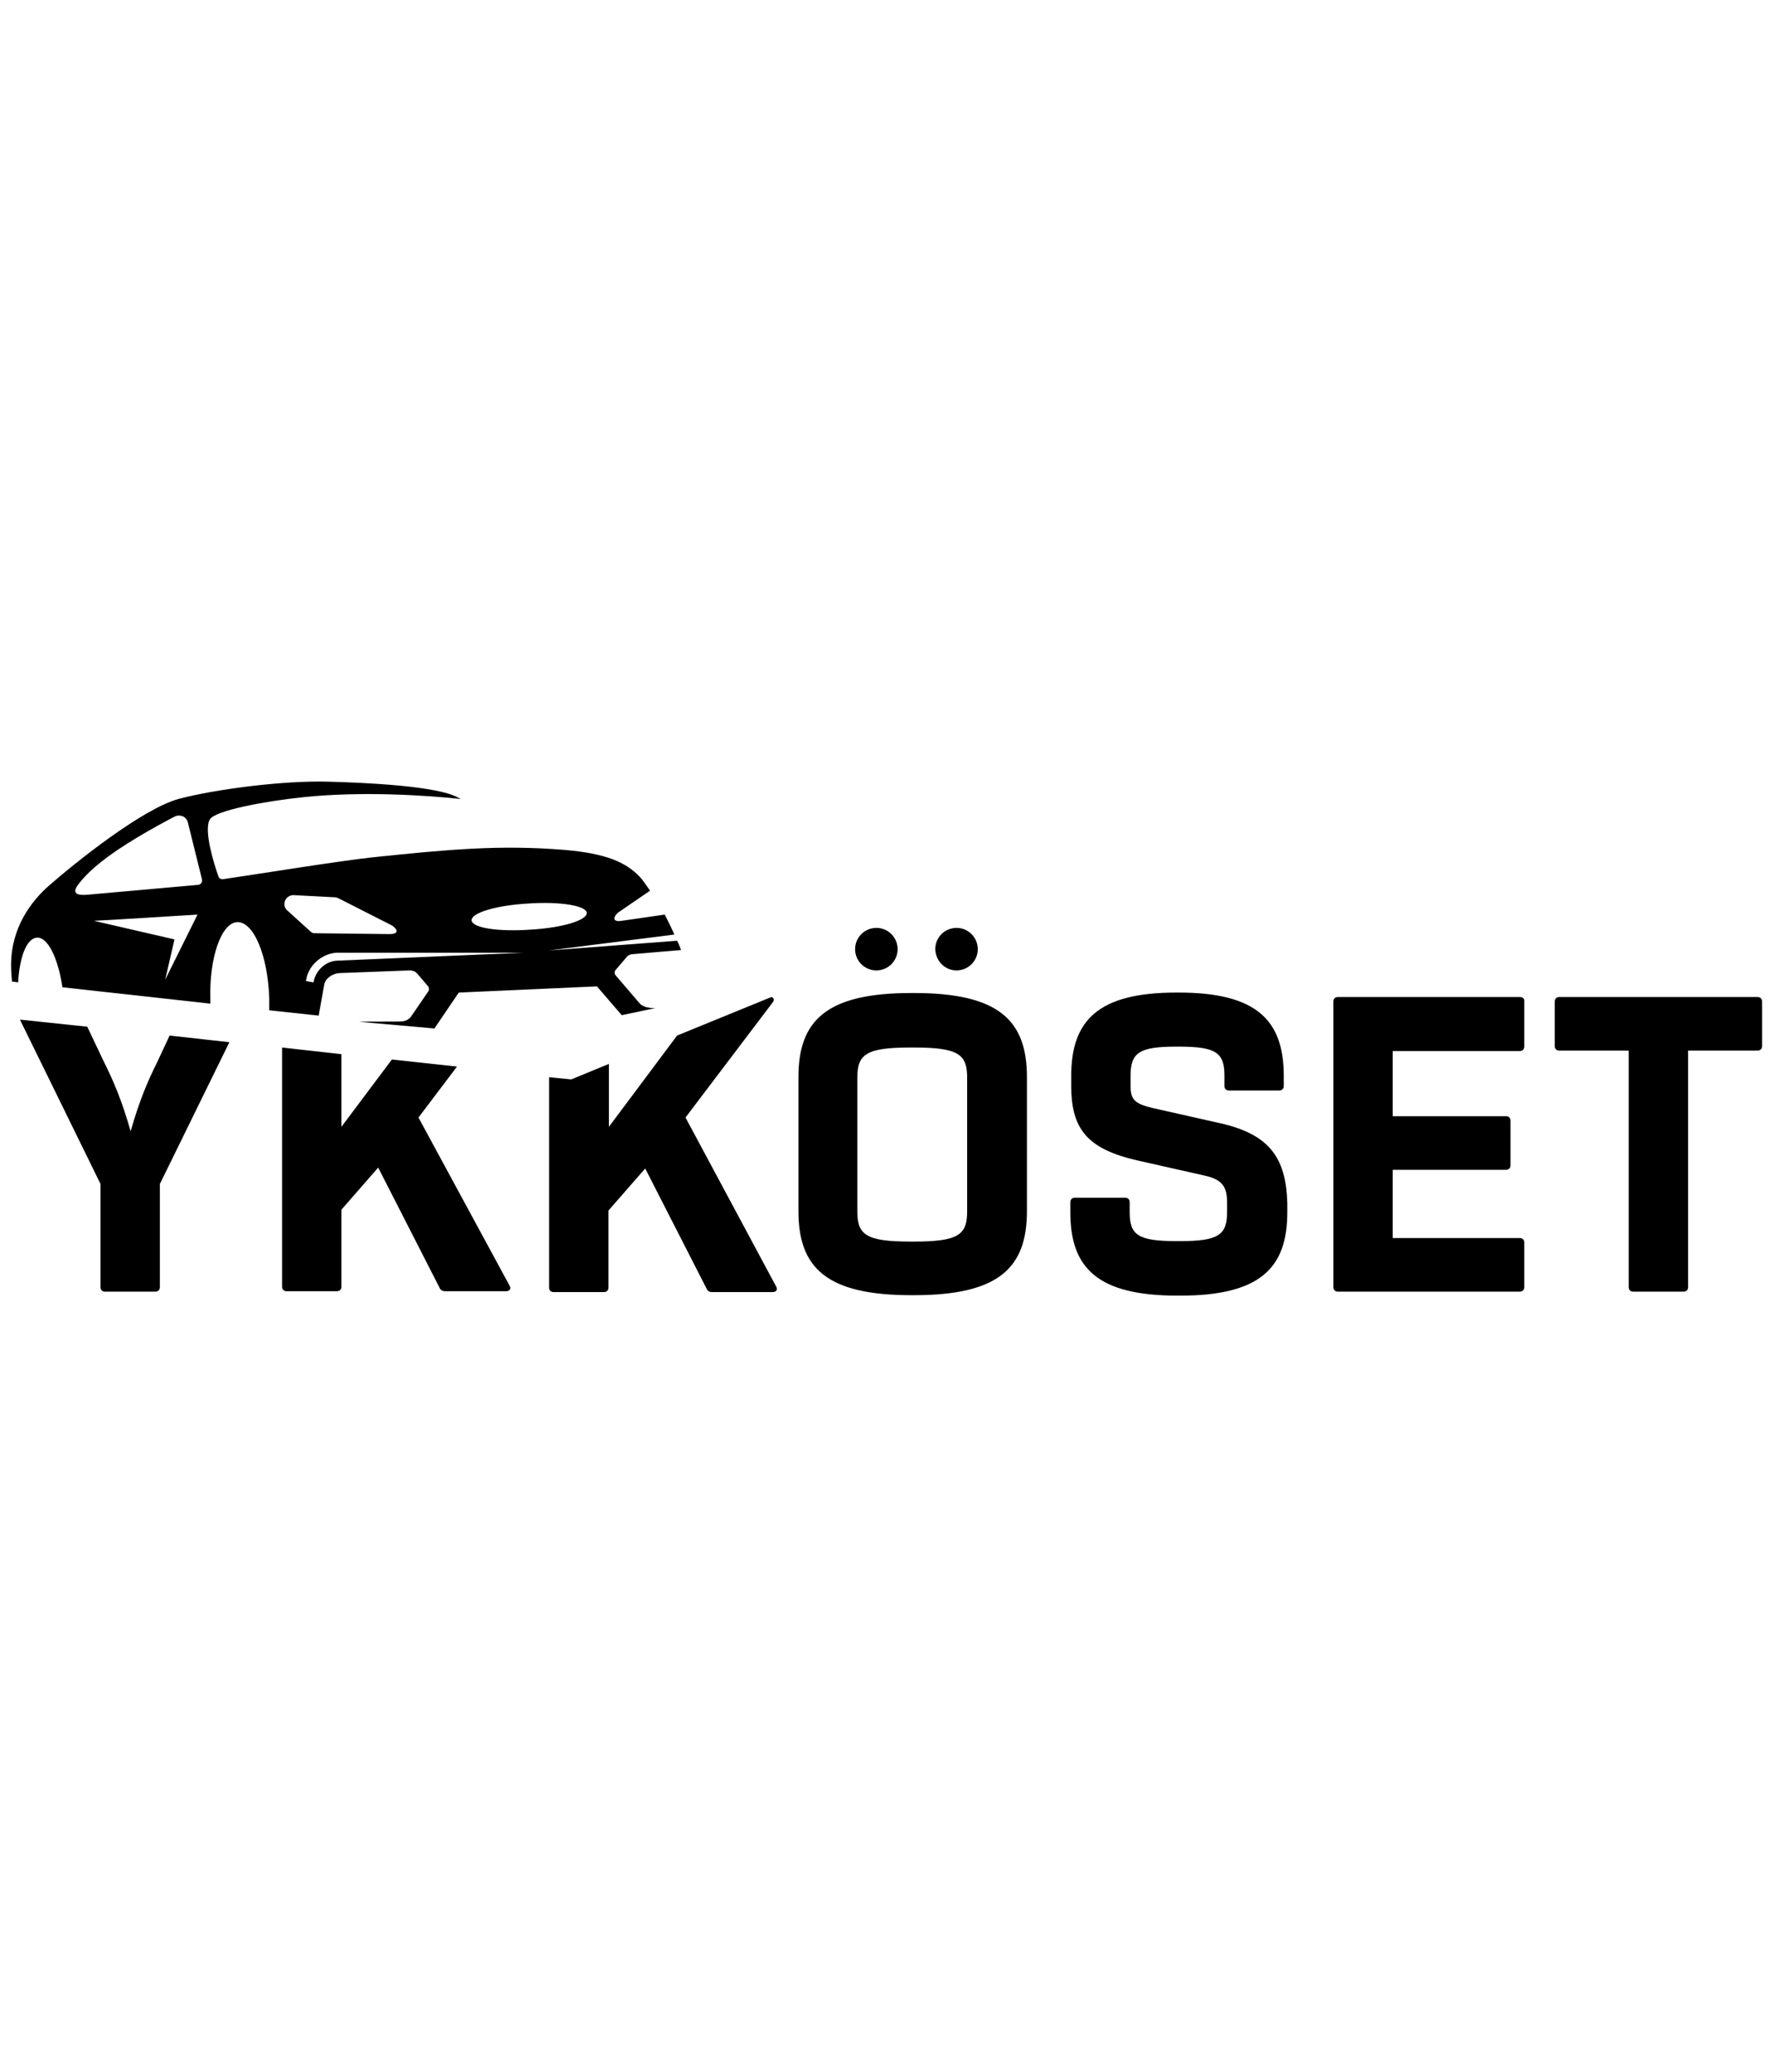<?xml version="1.0" encoding="utf-8"?>
<!-- Generator: Adobe Illustrator 20.1.0, SVG Export Plug-In . SVG Version: 6.00 Build 0)  -->
<svg version="1.1" id="Слой_1" xmlns="http://www.w3.org/2000/svg" xmlns:xlink="http://www.w3.org/1999/xlink" x="0px" y="0px"
	 width="100px"  viewBox="0 0 399.7 117" style="enable-background:new 0 0 399.7 117;" xml:space="preserve">
<style type="text/css">
	.st0{}
</style>
<g>
	<path class="st0" d="M154.8,76.9l19.7-26c0.4-0.5,0.3-1-0.3-1.2l-21.3,8.7L137.5,79V64.8l-8.5,3.5l-5-0.5v47.5c0,0.6,0.4,1,1,1
		h11.4c0.6,0,1-0.4,1-1V97.9l8.3-9.5l13.9,27.2c0.2,0.5,0.7,0.7,1.2,0.7h13.7c0.7,0,1.2-0.5,0.8-1.2L154.8,76.9z M197.9,43.7
		c2.6,0,4.8-2.1,4.8-4.8c0-2.6-2.1-4.8-4.8-4.8c-2.6,0-4.8,2.1-4.8,4.8C193.1,41.6,195.3,43.7,197.9,43.7z M35.5,64.4
		c-2.1,4.2-4,8.6-6,15.6c-2-7-3.9-11.4-6-15.6l-3.8-8L4.5,54.8l18.2,37.1v23.3c0,0.6,0.4,1,1,1h11.4c0.6,0,1-0.4,1-1V91.9l15.7-32
		l-13.5-1.5L35.5,64.4z M216,43.7c2.6,0,4.8-2.1,4.8-4.8c0-2.6-2.1-4.8-4.8-4.8c-2.6,0-4.8,2.1-4.8,4.8
		C211.3,41.6,213.4,43.7,216,43.7z M94.5,76.9l8.7-11.5l-14.7-1.6L77.1,79V62.6l-13.4-1.5v54c0,0.6,0.4,1,1,1h11.4c0.6,0,1-0.4,1-1
		V97.7l8.3-9.5l13.9,27.2c0.2,0.5,0.7,0.7,1.2,0.7h13.8c0.7,0,1.2-0.5,0.8-1.2L94.5,76.9z M396.9,49.7h-44.8c-0.6,0-1,0.4-1,1v10.1
		c0,0.6,0.4,1,1,1h15.7v53.4c0,0.6,0.4,1,1,1h11.4c0.6,0,1-0.4,1-1V61.8h15.7c0.6,0,1-0.4,1-1V50.7
		C397.9,50.1,397.5,49.7,396.9,49.7z M343.2,49.7h-41.1c-0.6,0-1,0.4-1,1v64.5c0,0.6,0.4,1,1,1h41.1c0.6,0,1-0.4,1-1v-10.1
		c0-0.6-0.4-1-1-1h-28.7V88.7h25.6c0.6,0,1-0.4,1-1V77.6c0-0.6-0.4-1-1-1h-25.6V61.9h28.7c0.6,0,1-0.4,1-1V50.8
		C344.3,50.1,343.9,49.7,343.2,49.7z M206.4,48.8h-0.6c-19.2,0-25.5,6.2-25.5,19V98c0,12.8,6.3,19,25.5,19h0.6
		c19.2,0,25.5-6.2,25.5-19V67.8C231.9,55,225.6,48.8,206.4,48.8z M218.4,98.1c0,5.3-2,6.8-12.1,6.8h-0.6c-10.1,0-12.1-1.5-12.1-6.8
		V67.9c0-5.3,2-6.8,12.1-6.8h0.6c10.1,0,12.1,1.5,12.1,6.8V98.1z M275.6,78.2l-15.1-3.4c-4.4-1-5.2-2-5.2-5.1v-2.2
		c0-5.2,1.9-6.6,10.3-6.6h0.6c8.5,0,10.3,1.4,10.3,6.6v2.3c0,0.6,0.4,1,1,1h11.4c0.6,0,1-0.4,1-1v-2.3c0-12.6-6.2-18.8-23.7-18.8
		h-0.6c-17.5,0-23.7,6.2-23.7,18.8v2.2c0,9.8,3.6,14.3,15,16.9L272,90c4.1,0.9,5.1,2.6,5.1,6.1v2.1c0,5.2-1.9,6.6-10.7,6.6h-0.6
		c-8.9,0-10.7-1.4-10.7-6.6V96c0-0.6-0.4-1-1-1h-11.4c-0.6,0-1,0.4-1,1v2.3c0,12.6,6.2,18.8,24.2,18.8h0.6c18,0,24.2-6.2,24.2-18.8
		v-2.1C290.4,85.9,286.6,80.7,275.6,78.2z"/>
	<path class="st0" d="M140.4,53.8l7.6-1.6c-0.6,0-1.1,0-1.5-0.1c-0.8-0.1-1.5-0.4-2-0.9l-5.4-6.3c-0.4-0.4-0.4-1,0-1.4l2.4-2.8
		c0.4-0.5,1-0.7,1.7-0.7l10.6-0.9c-0.3-0.7-0.5-1.4-0.9-2.1l-29,2.2l28.4-3.6c-0.7-1.5-1.4-3-2.2-4.5l-9.7,1.4
		c-1.8,0.3-2.2-0.5-0.9-1.8l7.3-5c-0.9-1.3-1.8-2.6-2.4-3.2c-3.1-3.2-7.5-5.2-16.9-6c-14.7-1.2-26.4-0.1-43.6,1.7
		c-7.5,0.8-29.1,4.3-33.5,4.9c-0.5,0.1-1-0.2-1.1-0.7c-0.9-2.5-3.4-10.4-1.9-12.8c1.2-2,12.4-4.1,21.1-5C81.8,3.2,96.5,4.2,104,5
		c-0.1-0.1-0.2-0.2-0.4-0.2c-1.7-1.1-7.6-3.1-29.4-3.7C64,0.8,48.6,2.8,40.3,5c-8.2,2.3-23,14.1-29.4,19.7C7.2,28,2.5,33.9,2.5,42.5
		c0,1.3,0.1,2.5,0.2,3.7l1.4,0.2c0.3-5.7,1.9-9.9,4.2-10.1c2.5-0.2,4.8,4.6,5.8,11.2l33.4,3.7c0-0.3,0-0.5,0-0.8
		c-0.3-9.6,2.5-17.5,6.1-17.6c3.7-0.1,6.9,7.6,7.2,17.2c0,1,0,1.8,0,2.7L72,53.9c0-0.1,0-0.2,0-0.2l1.2-6.7c0.2-1.5,1.9-2.6,3.4-2.7
		l15.9-0.6c0.6,0,1.3,0.2,1.7,0.7l2.4,2.8c0.4,0.4,0.3,1.1,0,1.4l-3.9,5.7c-0.5,0.5-1.2,0.9-2,0.9c-0.9,0.1-7.5,0-9.6,0.1l17,1.5
		l5.5-8.1l31.2-1.4L140.4,53.8z M37.3,45.8l2.1-9.1l-18.2-4.2c1,0,23.4-1.4,23.4-1.4L37.3,45.8z M44.6,24.4l-24.7,2.2
		c-3.3,0.3-3.5-0.7-2-2.6c1.5-1.9,4.3-4.8,10.8-8.9C34.1,11.7,39.4,9,39.4,9c1.2-0.6,2.6-0.1,3,1.2l3.2,12.9
		C45.8,23.8,45.3,24.4,44.6,24.4z M66.2,26.7l9.5,0.5c0.2,0,0.5,0.1,0.7,0.2l12.2,6.2c1.5,1.1,1.2,1.9-0.6,1.9l-17.1-0.2
		c-0.3,0-0.6-0.2-0.8-0.4L64.7,30C63.6,28.7,64.5,26.8,66.2,26.7z M76.1,41.5c-2.6,0.1-4.9,2.3-5.3,4.9l-1.7-0.3
		c0.4-3.5,3.6-6.2,6.9-6.4h42.3L76.1,41.5z M106.5,32.4c-0.1-1.7,5.6-3.4,12.8-3.8c7.2-0.5,13.1,0.5,13.2,2.1
		c0.1,1.7-5.6,3.4-12.8,3.8C112.5,35,106.6,34.1,106.5,32.4z"/>
</g>
</svg>
